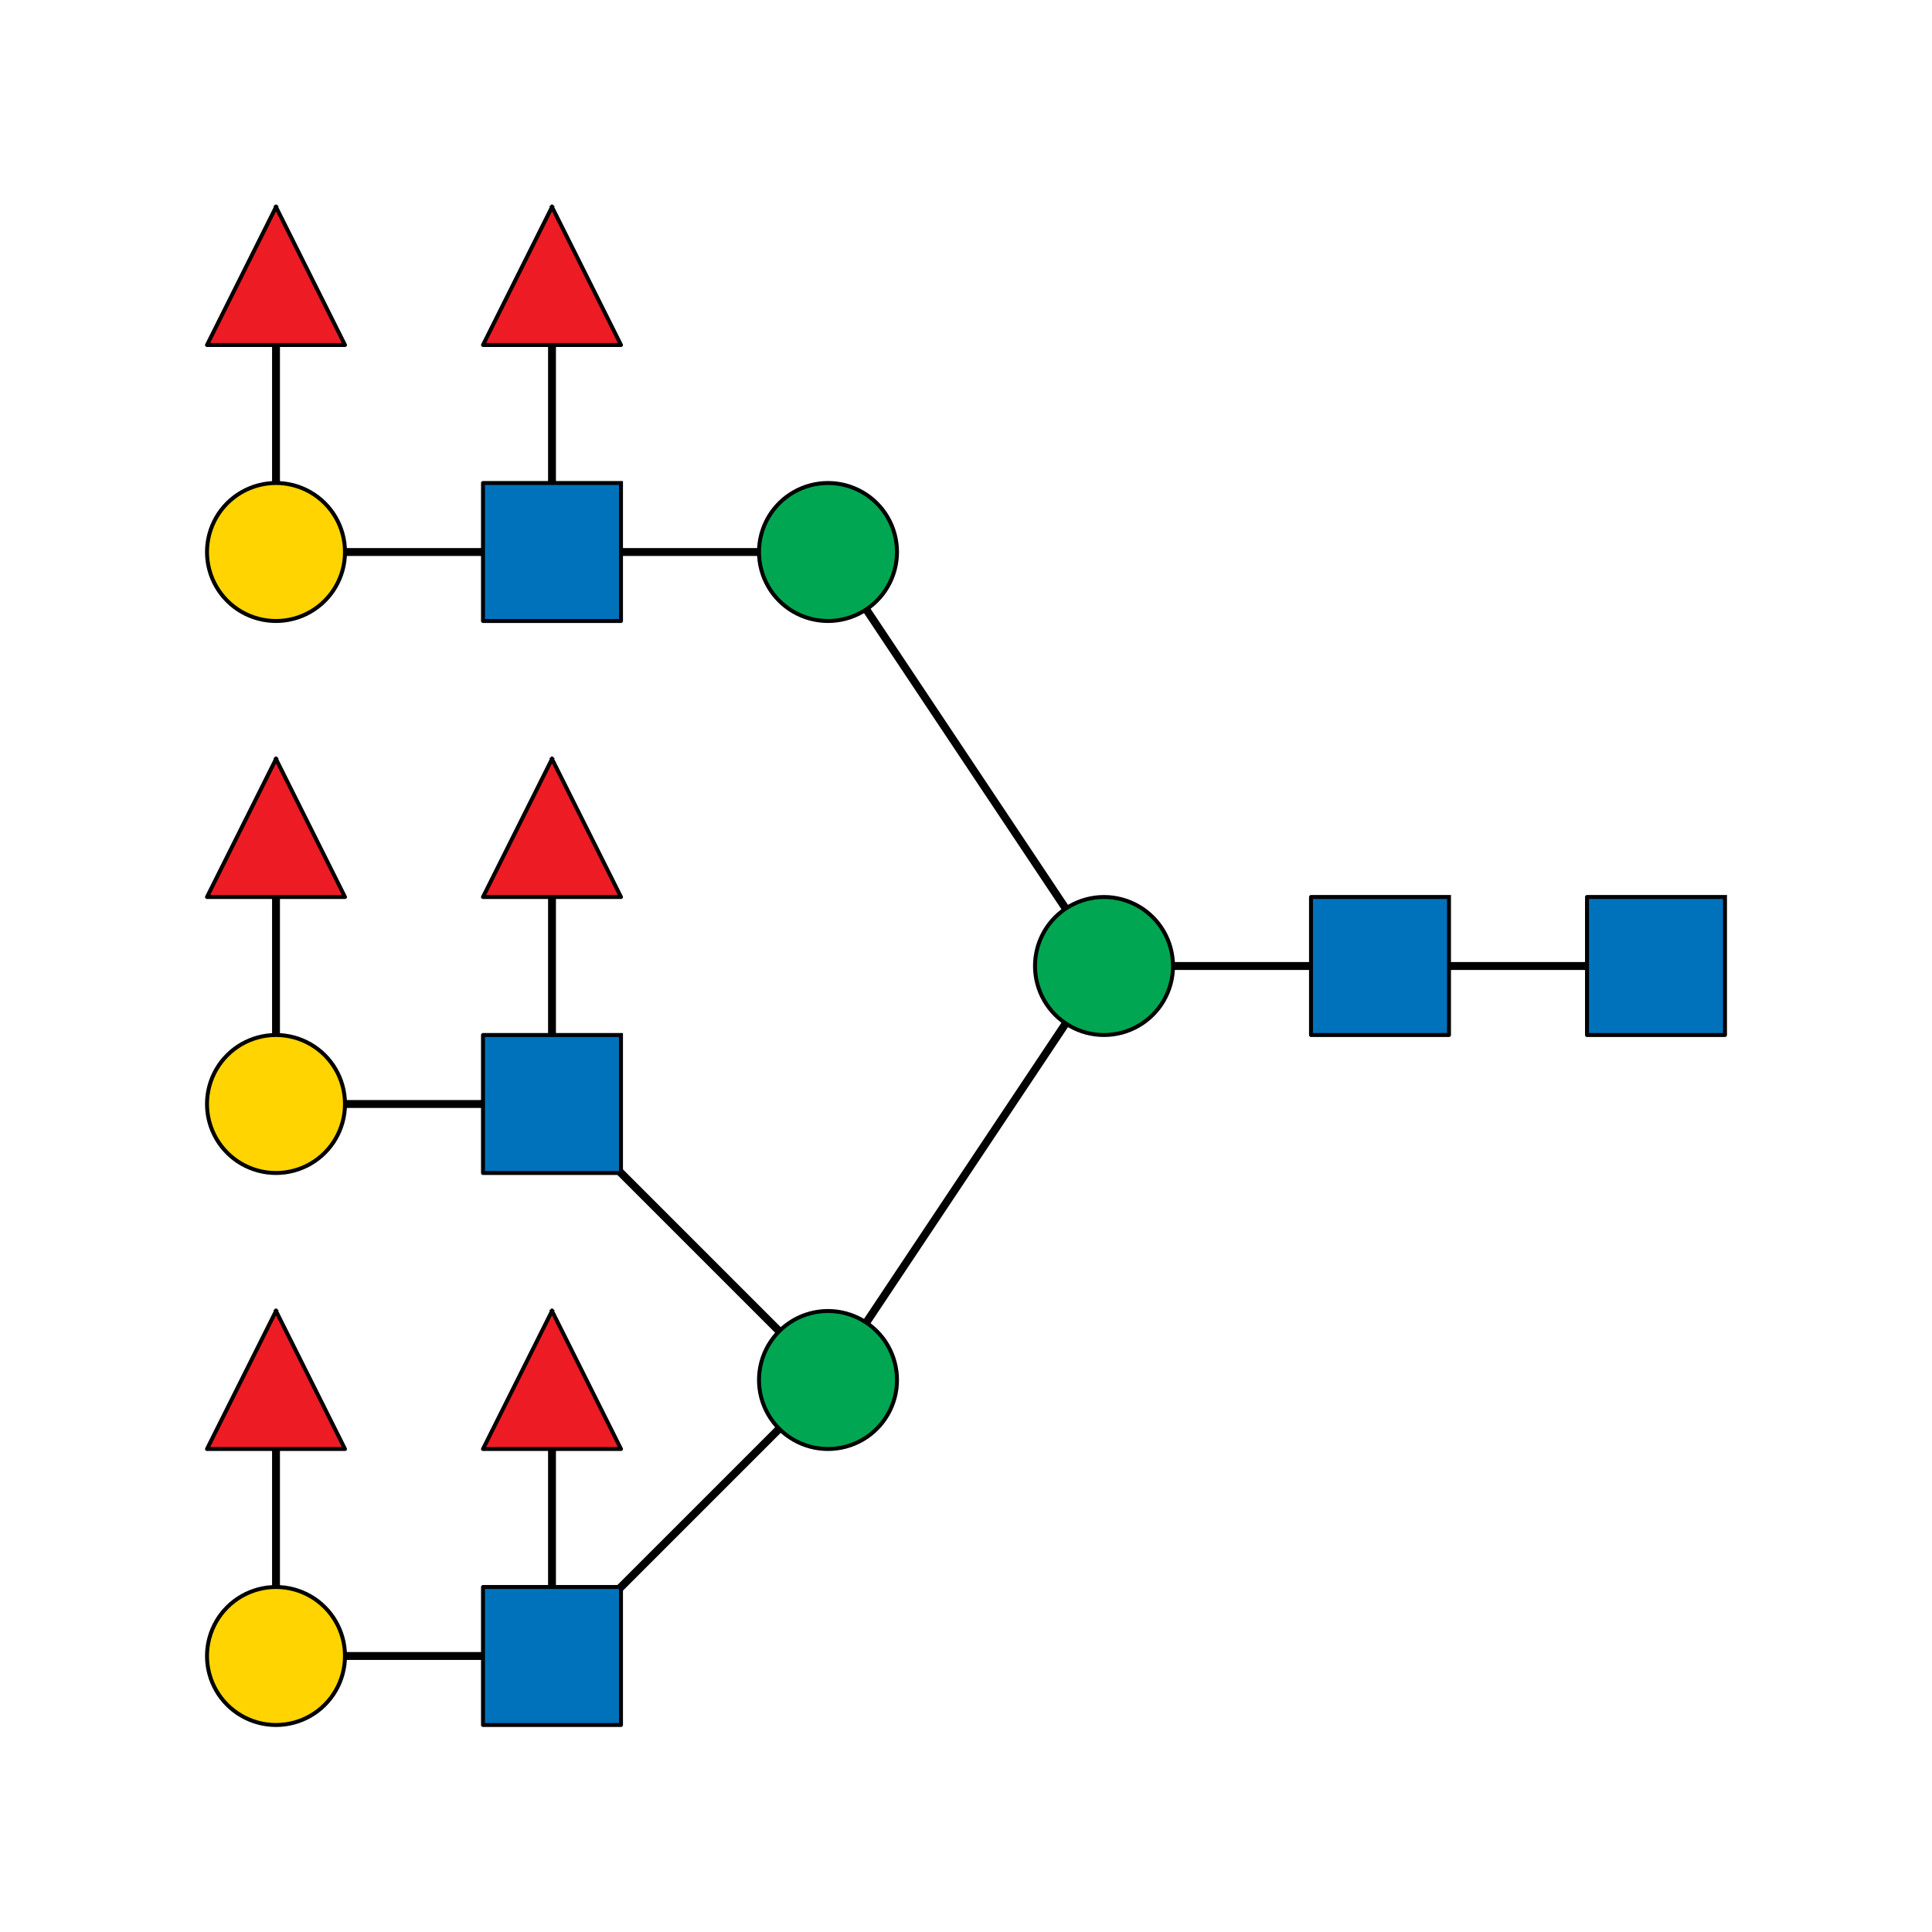 <?xml version="1.0"?>
<!DOCTYPE svg PUBLIC '-//W3C//DTD SVG 1.0//EN'
          'http://www.w3.org/TR/2001/REC-SVG-20010904/DTD/svg10.dtd'>
<svg xmlns:xlink="http://www.w3.org/1999/xlink" style="fill-opacity:1; color-rendering:auto; color-interpolation:auto; text-rendering:auto; stroke:black; stroke-linecap:square; stroke-miterlimit:10; shape-rendering:auto; stroke-opacity:1; fill:black; stroke-dasharray:none; font-weight:normal; stroke-width:1; font-family:'Dialog'; font-style:normal; stroke-linejoin:miter; font-size:12px; stroke-dashoffset:0; image-rendering:auto;" width="490" height="490" xmlns="http://www.w3.org/2000/svg"
><rect width="100%" height="100%" fill="#333333" stroke="none"/><!--Generated by the Batik Graphics2D SVG Generator--><defs id="genericDefs"
  /><g
  ><defs id="defs1"
    ><clipPath clipPathUnits="userSpaceOnUse" id="clipPath1"
      ><path d="M0 0 L490 0 L490 490 L0 490 L0 0 Z"
      /></clipPath
    ></defs
    ><g style="fill:white; stroke:white;"
    ><rect x="0" y="0" width="490" style="clip-path:url(#clipPath1); stroke:none;" height="490"
    /></g
    ><g style="fill:white; text-rendering:optimizeSpeed; color-rendering:optimizeSpeed; image-rendering:optimizeSpeed; shape-rendering:crispEdges; stroke:white; color-interpolation:sRGB;"
    ><rect x="0" width="490" height="490" y="0" style="stroke:none;"
    /></g
    ><g style="stroke-linecap:butt; text-rendering:geometricPrecision; color-rendering:optimizeQuality; image-rendering:optimizeQuality; stroke-linejoin:round; color-interpolation:linearRGB; stroke-width:2;"
    ><line y2="245" style="fill:none;" x1="420" x2="350" y1="245"
      /><line y2="245" style="fill:none;" x1="350" x2="280" y1="245"
      /><line y2="350" style="fill:none;" x1="280" x2="210" y1="245"
      /><line y2="140" style="fill:none;" x1="280" x2="210" y1="245"
      /><line y2="420" style="fill:none;" x1="210" x2="140" y1="350"
      /><line y2="280" style="fill:none;" x1="210" x2="140" y1="350"
      /><line y2="350" style="fill:none;" x1="140" x2="140" y1="420"
      /><line y2="420" style="fill:none;" x1="140" x2="70" y1="420"
      /><line y2="350" style="fill:none;" x1="70" x2="70" y1="420"
      /><line y2="210" style="fill:none;" x1="140" x2="140" y1="280"
      /><line y2="280" style="fill:none;" x1="140" x2="70" y1="280"
      /><line y2="210" style="fill:none;" x1="70" x2="70" y1="280"
      /><line y2="140" style="fill:none;" x1="210" x2="140" y1="140"
      /><line y2="70" style="fill:none;" x1="140" x2="140" y1="140"
      /><line y2="140" style="fill:none;" x1="140" x2="70" y1="140"
      /><line y2="70" style="fill:none;" x1="70" x2="70" y1="140"
    /></g
    ><g style="fill:rgb(0,114,188); text-rendering:optimizeSpeed; color-rendering:optimizeSpeed; image-rendering:optimizeSpeed; shape-rendering:crispEdges; stroke:rgb(0,114,188); color-interpolation:sRGB;"
    ><path style="stroke:none;" d="M402.5 262.5 L437.5 262.5 L437.5 227.5 L402.5 227.5 Z"
    /></g
    ><g style="text-rendering:geometricPrecision; stroke-width:0.5; color-interpolation:linearRGB; color-rendering:optimizeQuality; image-rendering:optimizeQuality;"
    ><path d="M437.5 227.5 L437.5 262.5 L402.5 262.5 L402.5 227.5 L437.5 227.5" style="fill:none; fill-rule:evenodd;"
      /><path style="fill:none; stroke-width:1; fill-rule:evenodd; stroke-linecap:butt; stroke-linejoin:round;" d="M437.5 227.5 L437.5 262.5 L402.5 262.5 L402.5 227.5 L437.5 227.5"
    /></g
    ><g style="fill:rgb(0,114,188); text-rendering:optimizeSpeed; color-rendering:optimizeSpeed; image-rendering:optimizeSpeed; shape-rendering:crispEdges; stroke:rgb(0,114,188); color-interpolation:sRGB;"
    ><path style="stroke:none;" d="M332.5 262.5 L367.5 262.5 L367.5 227.5 L332.5 227.5 Z"
    /></g
    ><g style="text-rendering:geometricPrecision; stroke-width:0.5; color-interpolation:linearRGB; color-rendering:optimizeQuality; image-rendering:optimizeQuality;"
    ><path d="M367.5 227.5 L367.5 262.5 L332.5 262.5 L332.5 227.5 L367.5 227.5" style="fill:none; fill-rule:evenodd;"
      /><path style="fill:none; stroke-width:1; fill-rule:evenodd; stroke-linecap:butt; stroke-linejoin:round;" d="M367.5 227.5 L367.5 262.5 L332.5 262.5 L332.5 227.5 L367.5 227.5"
    /></g
    ><g style="fill:rgb(0,166,81); text-rendering:optimizeSpeed; color-rendering:optimizeSpeed; image-rendering:optimizeSpeed; shape-rendering:crispEdges; stroke:rgb(0,166,81); color-interpolation:sRGB;"
    ><path style="stroke:none;" d="M262.5 245 L262.538 246.145 L262.65 247.284 L262.836 248.414 L263.096 249.529 L263.429 250.625 L263.832 251.697 L264.305 252.74 L264.845 253.75 L265.449 254.722 L266.116 255.653 L266.843 256.538 L267.626 257.374 L268.462 258.157 L269.347 258.884 L270.277 259.551 L271.25 260.156 L272.26 260.695 L273.303 261.168 L274.375 261.571 L275.471 261.904 L276.586 262.164 L277.716 262.35 L278.855 262.462 L280 262.5 L281.145 262.462 L282.284 262.35 L283.414 262.164 L284.529 261.904 L285.625 261.571 L286.697 261.168 L287.74 260.695 L288.75 260.156 L289.723 259.551 L290.653 258.884 L291.538 258.157 L292.374 257.374 L293.157 256.538 L293.884 255.653 L294.551 254.722 L295.156 253.75 L295.695 252.74 L296.168 251.697 L296.571 250.625 L296.904 249.529 L297.164 248.414 L297.35 247.284 L297.462 246.145 L297.5 245 L297.462 243.855 L297.35 242.716 L297.164 241.586 L296.904 240.471 L296.571 239.375 L296.168 238.303 L295.695 237.26 L295.156 236.25 L294.551 235.278 L293.884 234.347 L293.157 233.461 L292.374 232.626 L291.538 231.843 L290.653 231.116 L289.723 230.449 L288.75 229.845 L287.74 229.305 L286.697 228.832 L285.625 228.429 L284.529 228.096 L283.414 227.836 L282.284 227.65 L281.145 227.537 L280 227.5 L278.855 227.537 L277.716 227.65 L276.586 227.836 L275.471 228.096 L274.375 228.429 L273.303 228.832 L272.26 229.305 L271.25 229.845 L270.277 230.449 L269.347 231.116 L268.462 231.843 L267.626 232.626 L266.843 233.461 L266.116 234.347 L265.449 235.278 L264.845 236.25 L264.305 237.26 L263.832 238.303 L263.429 239.375 L263.096 240.471 L262.836 241.586 L262.65 242.716 L262.538 243.855 Z"
    /></g
    ><g style="text-rendering:geometricPrecision; color-interpolation:linearRGB; color-rendering:optimizeQuality; stroke-linecap:butt; image-rendering:optimizeQuality; stroke-linejoin:round;"
    ><path d="M262.5 245 L262.538 246.145 L262.65 247.284 L262.836 248.414 L263.096 249.529 L263.429 250.625 L263.832 251.697 L264.305 252.74 L264.845 253.75 L265.449 254.722 L266.116 255.653 L266.843 256.538 L267.626 257.374 L268.462 258.157 L269.347 258.884 L270.277 259.551 L271.25 260.156 L272.26 260.695 L273.303 261.168 L274.375 261.571 L275.471 261.904 L276.586 262.164 L277.716 262.35 L278.855 262.462 L280 262.5 L280 262.5 L281.145 262.462 L282.284 262.35 L283.414 262.164 L284.529 261.904 L285.625 261.571 L286.697 261.168 L287.74 260.695 L288.75 260.156 L289.723 259.551 L290.653 258.884 L291.538 258.157 L292.374 257.374 L293.157 256.538 L293.884 255.653 L294.551 254.722 L295.156 253.75 L295.695 252.74 L296.168 251.697 L296.571 250.625 L296.904 249.529 L297.164 248.414 L297.35 247.284 L297.462 246.145 L297.5 245 L297.5 245 L297.462 243.855 L297.35 242.716 L297.164 241.586 L296.904 240.471 L296.571 239.375 L296.168 238.303 L295.695 237.26 L295.156 236.25 L294.551 235.278 L293.884 234.347 L293.157 233.461 L292.374 232.626 L291.538 231.843 L290.653 231.116 L289.723 230.449 L288.75 229.845 L287.74 229.305 L286.697 228.832 L285.625 228.429 L284.529 228.096 L283.414 227.836 L282.284 227.65 L281.145 227.537 L280 227.5 L280 227.5 L278.855 227.537 L277.716 227.65 L276.586 227.836 L275.471 228.096 L274.375 228.429 L273.303 228.832 L272.26 229.305 L271.25 229.845 L270.277 230.449 L269.347 231.116 L268.462 231.843 L267.626 232.626 L266.843 233.461 L266.116 234.347 L265.449 235.278 L264.845 236.25 L264.305 237.26 L263.832 238.303 L263.429 239.375 L263.096 240.471 L262.836 241.586 L262.65 242.716 L262.538 243.855 L262.5 245 Z" style="fill:none; fill-rule:evenodd;"
    /></g
    ><g style="fill:rgb(0,166,81); text-rendering:optimizeSpeed; color-rendering:optimizeSpeed; image-rendering:optimizeSpeed; shape-rendering:crispEdges; stroke:rgb(0,166,81); color-interpolation:sRGB;"
    ><path style="stroke:none;" d="M192.5 350 L192.537 351.145 L192.65 352.284 L192.836 353.414 L193.096 354.529 L193.429 355.625 L193.832 356.697 L194.305 357.74 L194.845 358.75 L195.449 359.723 L196.116 360.653 L196.843 361.538 L197.626 362.374 L198.462 363.157 L199.347 363.884 L200.278 364.551 L201.25 365.156 L202.26 365.695 L203.303 366.168 L204.375 366.571 L205.471 366.904 L206.586 367.164 L207.716 367.35 L208.856 367.462 L210 367.5 L211.144 367.462 L212.284 367.35 L213.414 367.164 L214.529 366.904 L215.625 366.571 L216.697 366.168 L217.74 365.695 L218.75 365.156 L219.722 364.551 L220.653 363.884 L221.538 363.157 L222.374 362.374 L223.157 361.538 L223.884 360.653 L224.551 359.723 L225.155 358.75 L225.695 357.74 L226.168 356.697 L226.571 355.625 L226.904 354.529 L227.164 353.414 L227.35 352.284 L227.463 351.145 L227.5 350 L227.463 348.855 L227.35 347.716 L227.164 346.586 L226.904 345.471 L226.571 344.375 L226.168 343.303 L225.695 342.26 L225.155 341.25 L224.551 340.277 L223.884 339.347 L223.157 338.462 L222.374 337.626 L221.538 336.843 L220.653 336.116 L219.722 335.449 L218.75 334.844 L217.74 334.305 L216.697 333.832 L215.625 333.429 L214.529 333.096 L213.414 332.836 L212.284 332.65 L211.144 332.538 L210 332.5 L208.856 332.538 L207.716 332.65 L206.586 332.836 L205.471 333.096 L204.375 333.429 L203.303 333.832 L202.26 334.305 L201.25 334.844 L200.278 335.449 L199.347 336.116 L198.462 336.843 L197.626 337.626 L196.843 338.462 L196.116 339.347 L195.449 340.277 L194.845 341.25 L194.305 342.26 L193.832 343.303 L193.429 344.375 L193.096 345.471 L192.836 346.586 L192.65 347.716 L192.537 348.855 Z"
    /></g
    ><g style="text-rendering:geometricPrecision; color-interpolation:linearRGB; color-rendering:optimizeQuality; stroke-linecap:butt; image-rendering:optimizeQuality; stroke-linejoin:round;"
    ><path d="M192.5 350 L192.537 351.145 L192.65 352.284 L192.836 353.414 L193.096 354.529 L193.429 355.625 L193.832 356.697 L194.305 357.74 L194.845 358.75 L195.449 359.723 L196.116 360.653 L196.843 361.538 L197.626 362.374 L198.462 363.157 L199.347 363.884 L200.278 364.551 L201.25 365.156 L202.26 365.695 L203.303 366.168 L204.375 366.571 L205.471 366.904 L206.586 367.164 L207.716 367.35 L208.856 367.462 L210 367.5 L210 367.5 L211.144 367.462 L212.284 367.35 L213.414 367.164 L214.529 366.904 L215.625 366.571 L216.697 366.168 L217.74 365.695 L218.75 365.156 L219.722 364.551 L220.653 363.884 L221.538 363.157 L222.374 362.374 L223.157 361.538 L223.884 360.653 L224.551 359.723 L225.155 358.75 L225.695 357.74 L226.168 356.697 L226.571 355.625 L226.904 354.529 L227.164 353.414 L227.35 352.284 L227.463 351.145 L227.5 350 L227.5 350 L227.463 348.855 L227.35 347.716 L227.164 346.586 L226.904 345.471 L226.571 344.375 L226.168 343.303 L225.695 342.26 L225.155 341.25 L224.551 340.277 L223.884 339.347 L223.157 338.462 L222.374 337.626 L221.538 336.843 L220.653 336.116 L219.722 335.449 L218.75 334.844 L217.74 334.305 L216.697 333.832 L215.625 333.429 L214.529 333.096 L213.414 332.836 L212.284 332.65 L211.144 332.538 L210 332.5 L210 332.5 L208.856 332.538 L207.716 332.65 L206.586 332.836 L205.471 333.096 L204.375 333.429 L203.303 333.832 L202.26 334.305 L201.25 334.844 L200.278 335.449 L199.347 336.116 L198.462 336.843 L197.626 337.626 L196.843 338.462 L196.116 339.347 L195.449 340.277 L194.845 341.25 L194.305 342.26 L193.832 343.303 L193.429 344.375 L193.096 345.471 L192.836 346.586 L192.65 347.716 L192.537 348.855 L192.5 350 Z" style="fill:none; fill-rule:evenodd;"
    /></g
    ><g style="fill:rgb(0,114,188); text-rendering:optimizeSpeed; color-rendering:optimizeSpeed; image-rendering:optimizeSpeed; shape-rendering:crispEdges; stroke:rgb(0,114,188); color-interpolation:sRGB;"
    ><path style="stroke:none;" d="M122.5 437.5 L157.5 437.5 L157.5 402.5 L122.5 402.5 Z"
    /></g
    ><g style="text-rendering:geometricPrecision; stroke-width:0.5; color-interpolation:linearRGB; color-rendering:optimizeQuality; image-rendering:optimizeQuality;"
    ><path d="M157.5 402.5 L157.5 437.5 L122.5 437.5 L122.5 402.5 L157.5 402.5" style="fill:none; fill-rule:evenodd;"
      /><path style="fill:none; stroke-width:1; fill-rule:evenodd; stroke-linecap:butt; stroke-linejoin:round;" d="M157.5 402.5 L157.5 437.5 L122.5 437.5 L122.5 402.5 L157.5 402.5"
    /></g
    ><g style="fill:rgb(237,28,36); text-rendering:optimizeSpeed; color-rendering:optimizeSpeed; image-rendering:optimizeSpeed; shape-rendering:crispEdges; stroke:rgb(237,28,36); color-interpolation:sRGB;"
    ><path style="stroke:none;" d="M122.5 367.5 L157.5 367.5 L140 332.5 Z"
    /></g
    ><g style="text-rendering:geometricPrecision; stroke-width:0.5; color-interpolation:linearRGB; color-rendering:optimizeQuality; image-rendering:optimizeQuality;"
    ><path d="M140 332.5 L157.5 367.5 L122.5 367.5 L140 332.5" style="fill:none; fill-rule:evenodd;"
      /><path style="fill:none; stroke-width:1; fill-rule:evenodd; stroke-linecap:butt; stroke-linejoin:round;" d="M140 332.5 L157.5 367.5 L122.5 367.5 L140 332.5"
    /></g
    ><g style="fill:rgb(255,212,0); text-rendering:optimizeSpeed; color-rendering:optimizeSpeed; image-rendering:optimizeSpeed; shape-rendering:crispEdges; stroke:rgb(255,212,0); color-interpolation:sRGB;"
    ><path style="stroke:none;" d="M52.5 420 L52.538 421.145 L52.65 422.284 L52.836 423.414 L53.096 424.529 L53.429 425.625 L53.832 426.697 L54.305 427.74 L54.844 428.75 L55.449 429.723 L56.116 430.653 L56.843 431.538 L57.626 432.374 L58.462 433.157 L59.347 433.884 L60.278 434.551 L61.25 435.155 L62.26 435.695 L63.303 436.168 L64.375 436.571 L65.471 436.904 L66.586 437.164 L67.716 437.35 L68.855 437.462 L70 437.5 L71.145 437.462 L72.284 437.35 L73.414 437.164 L74.529 436.904 L75.625 436.571 L76.697 436.168 L77.74 435.695 L78.75 435.155 L79.722 434.551 L80.653 433.884 L81.539 433.157 L82.374 432.374 L83.157 431.538 L83.884 430.653 L84.551 429.723 L85.156 428.75 L85.695 427.74 L86.168 426.697 L86.571 425.625 L86.904 424.529 L87.164 423.414 L87.35 422.284 L87.463 421.145 L87.5 420 L87.463 418.855 L87.35 417.716 L87.164 416.586 L86.904 415.471 L86.571 414.375 L86.168 413.303 L85.695 412.26 L85.156 411.25 L84.551 410.277 L83.884 409.347 L83.157 408.462 L82.374 407.626 L81.539 406.843 L80.653 406.116 L79.722 405.449 L78.75 404.845 L77.74 404.305 L76.697 403.832 L75.625 403.429 L74.529 403.096 L73.414 402.836 L72.284 402.65 L71.145 402.538 L70 402.5 L68.855 402.538 L67.716 402.65 L66.586 402.836 L65.471 403.096 L64.375 403.429 L63.303 403.832 L62.26 404.305 L61.25 404.845 L60.278 405.449 L59.347 406.116 L58.462 406.843 L57.626 407.626 L56.843 408.462 L56.116 409.347 L55.449 410.277 L54.844 411.25 L54.305 412.26 L53.832 413.303 L53.429 414.375 L53.096 415.471 L52.836 416.586 L52.65 417.716 L52.538 418.855 Z"
    /></g
    ><g style="text-rendering:geometricPrecision; color-interpolation:linearRGB; color-rendering:optimizeQuality; stroke-linecap:butt; image-rendering:optimizeQuality; stroke-linejoin:round;"
    ><path d="M52.5 420 L52.538 421.145 L52.65 422.284 L52.836 423.414 L53.096 424.529 L53.429 425.625 L53.832 426.697 L54.305 427.74 L54.844 428.75 L55.449 429.723 L56.116 430.653 L56.843 431.538 L57.626 432.374 L58.462 433.157 L59.347 433.884 L60.278 434.551 L61.25 435.155 L62.26 435.695 L63.303 436.168 L64.375 436.571 L65.471 436.904 L66.586 437.164 L67.716 437.35 L68.855 437.462 L70 437.5 L70 437.5 L71.145 437.462 L72.284 437.35 L73.414 437.164 L74.529 436.904 L75.625 436.571 L76.697 436.168 L77.74 435.695 L78.75 435.155 L79.722 434.551 L80.653 433.884 L81.539 433.157 L82.374 432.374 L83.157 431.538 L83.884 430.653 L84.551 429.723 L85.156 428.75 L85.695 427.74 L86.168 426.697 L86.571 425.625 L86.904 424.529 L87.164 423.414 L87.35 422.284 L87.463 421.145 L87.5 420 L87.5 420 L87.463 418.855 L87.35 417.716 L87.164 416.586 L86.904 415.471 L86.571 414.375 L86.168 413.303 L85.695 412.26 L85.156 411.25 L84.551 410.277 L83.884 409.347 L83.157 408.462 L82.374 407.626 L81.539 406.843 L80.653 406.116 L79.722 405.449 L78.75 404.845 L77.74 404.305 L76.697 403.832 L75.625 403.429 L74.529 403.096 L73.414 402.836 L72.284 402.65 L71.145 402.538 L70 402.5 L70 402.5 L68.855 402.538 L67.716 402.65 L66.586 402.836 L65.471 403.096 L64.375 403.429 L63.303 403.832 L62.26 404.305 L61.25 404.845 L60.278 405.449 L59.347 406.116 L58.462 406.843 L57.626 407.626 L56.843 408.462 L56.116 409.347 L55.449 410.277 L54.844 411.25 L54.305 412.26 L53.832 413.303 L53.429 414.375 L53.096 415.471 L52.836 416.586 L52.65 417.716 L52.538 418.855 L52.5 420 Z" style="fill:none; fill-rule:evenodd;"
    /></g
    ><g style="fill:rgb(237,28,36); text-rendering:optimizeSpeed; color-rendering:optimizeSpeed; image-rendering:optimizeSpeed; shape-rendering:crispEdges; stroke:rgb(237,28,36); color-interpolation:sRGB;"
    ><path style="stroke:none;" d="M52.5 367.5 L87.5 367.5 L70 332.5 Z"
    /></g
    ><g style="text-rendering:geometricPrecision; stroke-width:0.5; color-interpolation:linearRGB; color-rendering:optimizeQuality; image-rendering:optimizeQuality;"
    ><path d="M70 332.5 L87.5 367.5 L52.5 367.5 L70 332.5" style="fill:none; fill-rule:evenodd;"
      /><path style="fill:none; stroke-width:1; fill-rule:evenodd; stroke-linecap:butt; stroke-linejoin:round;" d="M70 332.5 L87.5 367.5 L52.5 367.5 L70 332.5"
    /></g
    ><g style="fill:rgb(0,114,188); text-rendering:optimizeSpeed; color-rendering:optimizeSpeed; image-rendering:optimizeSpeed; shape-rendering:crispEdges; stroke:rgb(0,114,188); color-interpolation:sRGB;"
    ><path style="stroke:none;" d="M122.5 297.5 L157.5 297.5 L157.5 262.5 L122.5 262.5 Z"
    /></g
    ><g style="text-rendering:geometricPrecision; stroke-width:0.5; color-interpolation:linearRGB; color-rendering:optimizeQuality; image-rendering:optimizeQuality;"
    ><path d="M157.5 262.5 L157.5 297.5 L122.5 297.5 L122.5 262.5 L157.5 262.5" style="fill:none; fill-rule:evenodd;"
      /><path style="fill:none; stroke-width:1; fill-rule:evenodd; stroke-linecap:butt; stroke-linejoin:round;" d="M157.5 262.5 L157.5 297.5 L122.5 297.5 L122.5 262.5 L157.5 262.5"
    /></g
    ><g style="fill:rgb(237,28,36); text-rendering:optimizeSpeed; color-rendering:optimizeSpeed; image-rendering:optimizeSpeed; shape-rendering:crispEdges; stroke:rgb(237,28,36); color-interpolation:sRGB;"
    ><path style="stroke:none;" d="M122.5 227.5 L157.5 227.5 L140 192.5 Z"
    /></g
    ><g style="text-rendering:geometricPrecision; stroke-width:0.5; color-interpolation:linearRGB; color-rendering:optimizeQuality; image-rendering:optimizeQuality;"
    ><path d="M140 192.5 L157.5 227.5 L122.5 227.5 L140 192.5" style="fill:none; fill-rule:evenodd;"
      /><path style="fill:none; stroke-width:1; fill-rule:evenodd; stroke-linecap:butt; stroke-linejoin:round;" d="M140 192.5 L157.5 227.5 L122.5 227.5 L140 192.5"
    /></g
    ><g style="fill:rgb(255,212,0); text-rendering:optimizeSpeed; color-rendering:optimizeSpeed; image-rendering:optimizeSpeed; shape-rendering:crispEdges; stroke:rgb(255,212,0); color-interpolation:sRGB;"
    ><path style="stroke:none;" d="M52.5 280 L52.538 281.145 L52.65 282.284 L52.836 283.414 L53.096 284.529 L53.429 285.625 L53.832 286.697 L54.305 287.74 L54.844 288.75 L55.449 289.723 L56.116 290.653 L56.843 291.538 L57.626 292.374 L58.462 293.157 L59.347 293.884 L60.278 294.551 L61.25 295.156 L62.26 295.695 L63.303 296.168 L64.375 296.571 L65.471 296.904 L66.586 297.164 L67.716 297.35 L68.855 297.462 L70 297.5 L71.145 297.462 L72.284 297.35 L73.414 297.164 L74.529 296.904 L75.625 296.571 L76.697 296.168 L77.74 295.695 L78.75 295.156 L79.722 294.551 L80.653 293.884 L81.539 293.157 L82.374 292.374 L83.157 291.538 L83.884 290.653 L84.551 289.723 L85.156 288.75 L85.695 287.74 L86.168 286.697 L86.571 285.625 L86.904 284.529 L87.164 283.414 L87.35 282.284 L87.463 281.145 L87.5 280 L87.463 278.855 L87.35 277.716 L87.164 276.586 L86.904 275.471 L86.571 274.375 L86.168 273.303 L85.695 272.26 L85.156 271.25 L84.551 270.277 L83.884 269.347 L83.157 268.462 L82.374 267.626 L81.539 266.843 L80.653 266.116 L79.722 265.449 L78.75 264.844 L77.74 264.305 L76.697 263.832 L75.625 263.429 L74.529 263.096 L73.414 262.836 L72.284 262.65 L71.145 262.538 L70 262.5 L68.855 262.538 L67.716 262.65 L66.586 262.836 L65.471 263.096 L64.375 263.429 L63.303 263.832 L62.26 264.305 L61.25 264.844 L60.278 265.449 L59.347 266.116 L58.462 266.843 L57.626 267.626 L56.843 268.462 L56.116 269.347 L55.449 270.277 L54.844 271.25 L54.305 272.26 L53.832 273.303 L53.429 274.375 L53.096 275.471 L52.836 276.586 L52.65 277.716 L52.538 278.855 Z"
    /></g
    ><g style="text-rendering:geometricPrecision; color-interpolation:linearRGB; color-rendering:optimizeQuality; stroke-linecap:butt; image-rendering:optimizeQuality; stroke-linejoin:round;"
    ><path d="M52.5 280 L52.538 281.145 L52.65 282.284 L52.836 283.414 L53.096 284.529 L53.429 285.625 L53.832 286.697 L54.305 287.74 L54.844 288.75 L55.449 289.723 L56.116 290.653 L56.843 291.538 L57.626 292.374 L58.462 293.157 L59.347 293.884 L60.278 294.551 L61.25 295.156 L62.26 295.695 L63.303 296.168 L64.375 296.571 L65.471 296.904 L66.586 297.164 L67.716 297.35 L68.855 297.462 L70 297.5 L70 297.5 L71.145 297.462 L72.284 297.35 L73.414 297.164 L74.529 296.904 L75.625 296.571 L76.697 296.168 L77.74 295.695 L78.75 295.156 L79.722 294.551 L80.653 293.884 L81.539 293.157 L82.374 292.374 L83.157 291.538 L83.884 290.653 L84.551 289.723 L85.156 288.75 L85.695 287.74 L86.168 286.697 L86.571 285.625 L86.904 284.529 L87.164 283.414 L87.35 282.284 L87.463 281.145 L87.5 280 L87.5 280 L87.463 278.855 L87.35 277.716 L87.164 276.586 L86.904 275.471 L86.571 274.375 L86.168 273.303 L85.695 272.26 L85.156 271.25 L84.551 270.277 L83.884 269.347 L83.157 268.462 L82.374 267.626 L81.539 266.843 L80.653 266.116 L79.722 265.449 L78.75 264.844 L77.74 264.305 L76.697 263.832 L75.625 263.429 L74.529 263.096 L73.414 262.836 L72.284 262.65 L71.145 262.538 L70 262.5 L70 262.5 L68.855 262.538 L67.716 262.65 L66.586 262.836 L65.471 263.096 L64.375 263.429 L63.303 263.832 L62.26 264.305 L61.25 264.844 L60.278 265.449 L59.347 266.116 L58.462 266.843 L57.626 267.626 L56.843 268.462 L56.116 269.347 L55.449 270.277 L54.844 271.25 L54.305 272.26 L53.832 273.303 L53.429 274.375 L53.096 275.471 L52.836 276.586 L52.65 277.716 L52.538 278.855 L52.5 280 Z" style="fill:none; fill-rule:evenodd;"
    /></g
    ><g style="fill:rgb(237,28,36); text-rendering:optimizeSpeed; color-rendering:optimizeSpeed; image-rendering:optimizeSpeed; shape-rendering:crispEdges; stroke:rgb(237,28,36); color-interpolation:sRGB;"
    ><path style="stroke:none;" d="M52.5 227.5 L87.5 227.5 L70 192.5 Z"
    /></g
    ><g style="text-rendering:geometricPrecision; stroke-width:0.5; color-interpolation:linearRGB; color-rendering:optimizeQuality; image-rendering:optimizeQuality;"
    ><path d="M70 192.5 L87.5 227.5 L52.5 227.5 L70 192.5" style="fill:none; fill-rule:evenodd;"
      /><path style="fill:none; stroke-width:1; fill-rule:evenodd; stroke-linecap:butt; stroke-linejoin:round;" d="M70 192.5 L87.5 227.5 L52.5 227.5 L70 192.5"
    /></g
    ><g style="fill:rgb(0,166,81); text-rendering:optimizeSpeed; color-rendering:optimizeSpeed; image-rendering:optimizeSpeed; shape-rendering:crispEdges; stroke:rgb(0,166,81); color-interpolation:sRGB;"
    ><path style="stroke:none;" d="M192.5 140 L192.537 141.144 L192.65 142.284 L192.836 143.414 L193.096 144.529 L193.429 145.625 L193.832 146.697 L194.305 147.74 L194.845 148.75 L195.449 149.722 L196.116 150.653 L196.843 151.538 L197.626 152.374 L198.462 153.157 L199.347 153.884 L200.278 154.551 L201.25 155.155 L202.26 155.695 L203.303 156.168 L204.375 156.571 L205.471 156.904 L206.586 157.164 L207.716 157.35 L208.856 157.463 L210 157.5 L211.144 157.463 L212.284 157.35 L213.414 157.164 L214.529 156.904 L215.625 156.571 L216.697 156.168 L217.74 155.695 L218.75 155.155 L219.722 154.551 L220.653 153.884 L221.538 153.157 L222.374 152.374 L223.157 151.538 L223.884 150.653 L224.551 149.722 L225.155 148.75 L225.695 147.74 L226.168 146.697 L226.571 145.625 L226.904 144.529 L227.164 143.414 L227.35 142.284 L227.463 141.144 L227.5 140 L227.463 138.856 L227.35 137.716 L227.164 136.586 L226.904 135.471 L226.571 134.375 L226.168 133.303 L225.695 132.26 L225.155 131.25 L224.551 130.278 L223.884 129.347 L223.157 128.462 L222.374 127.626 L221.538 126.843 L220.653 126.116 L219.722 125.449 L218.75 124.845 L217.74 124.305 L216.697 123.832 L215.625 123.429 L214.529 123.096 L213.414 122.836 L212.284 122.65 L211.144 122.537 L210 122.5 L208.856 122.537 L207.716 122.65 L206.586 122.836 L205.471 123.096 L204.375 123.429 L203.303 123.832 L202.26 124.305 L201.25 124.845 L200.278 125.449 L199.347 126.116 L198.462 126.843 L197.626 127.626 L196.843 128.462 L196.116 129.347 L195.449 130.278 L194.845 131.25 L194.305 132.26 L193.832 133.303 L193.429 134.375 L193.096 135.471 L192.836 136.586 L192.65 137.716 L192.537 138.856 Z"
    /></g
    ><g style="text-rendering:geometricPrecision; color-interpolation:linearRGB; color-rendering:optimizeQuality; stroke-linecap:butt; image-rendering:optimizeQuality; stroke-linejoin:round;"
    ><path d="M192.5 140 L192.537 141.144 L192.65 142.284 L192.836 143.414 L193.096 144.529 L193.429 145.625 L193.832 146.697 L194.305 147.74 L194.845 148.75 L195.449 149.722 L196.116 150.653 L196.843 151.538 L197.626 152.374 L198.462 153.157 L199.347 153.884 L200.278 154.551 L201.25 155.155 L202.26 155.695 L203.303 156.168 L204.375 156.571 L205.471 156.904 L206.586 157.164 L207.716 157.35 L208.856 157.463 L210 157.5 L210 157.5 L211.144 157.463 L212.284 157.35 L213.414 157.164 L214.529 156.904 L215.625 156.571 L216.697 156.168 L217.74 155.695 L218.75 155.155 L219.722 154.551 L220.653 153.884 L221.538 153.157 L222.374 152.374 L223.157 151.538 L223.884 150.653 L224.551 149.722 L225.155 148.75 L225.695 147.74 L226.168 146.697 L226.571 145.625 L226.904 144.529 L227.164 143.414 L227.35 142.284 L227.463 141.144 L227.5 140 L227.5 140 L227.463 138.856 L227.35 137.716 L227.164 136.586 L226.904 135.471 L226.571 134.375 L226.168 133.303 L225.695 132.26 L225.155 131.25 L224.551 130.278 L223.884 129.347 L223.157 128.462 L222.374 127.626 L221.538 126.843 L220.653 126.116 L219.722 125.449 L218.75 124.845 L217.74 124.305 L216.697 123.832 L215.625 123.429 L214.529 123.096 L213.414 122.836 L212.284 122.65 L211.144 122.537 L210 122.5 L210 122.5 L208.856 122.537 L207.716 122.65 L206.586 122.836 L205.471 123.096 L204.375 123.429 L203.303 123.832 L202.26 124.305 L201.25 124.845 L200.278 125.449 L199.347 126.116 L198.462 126.843 L197.626 127.626 L196.843 128.462 L196.116 129.347 L195.449 130.278 L194.845 131.25 L194.305 132.26 L193.832 133.303 L193.429 134.375 L193.096 135.471 L192.836 136.586 L192.65 137.716 L192.537 138.856 L192.5 140 Z" style="fill:none; fill-rule:evenodd;"
    /></g
    ><g style="fill:rgb(0,114,188); text-rendering:optimizeSpeed; color-rendering:optimizeSpeed; image-rendering:optimizeSpeed; shape-rendering:crispEdges; stroke:rgb(0,114,188); color-interpolation:sRGB;"
    ><path style="stroke:none;" d="M122.5 157.5 L157.5 157.5 L157.5 122.5 L122.5 122.5 Z"
    /></g
    ><g style="text-rendering:geometricPrecision; stroke-width:0.5; color-interpolation:linearRGB; color-rendering:optimizeQuality; image-rendering:optimizeQuality;"
    ><path d="M157.5 122.5 L157.5 157.5 L122.5 157.5 L122.5 122.5 L157.5 122.5" style="fill:none; fill-rule:evenodd;"
      /><path style="fill:none; stroke-width:1; fill-rule:evenodd; stroke-linecap:butt; stroke-linejoin:round;" d="M157.5 122.5 L157.5 157.5 L122.5 157.5 L122.5 122.5 L157.5 122.5"
    /></g
    ><g style="fill:rgb(237,28,36); text-rendering:optimizeSpeed; color-rendering:optimizeSpeed; image-rendering:optimizeSpeed; shape-rendering:crispEdges; stroke:rgb(237,28,36); color-interpolation:sRGB;"
    ><path style="stroke:none;" d="M122.5 87.5 L157.5 87.5 L140 52.5 Z"
    /></g
    ><g style="text-rendering:geometricPrecision; stroke-width:0.5; color-interpolation:linearRGB; color-rendering:optimizeQuality; image-rendering:optimizeQuality;"
    ><path d="M140 52.5 L157.5 87.5 L122.5 87.5 L140 52.5" style="fill:none; fill-rule:evenodd;"
      /><path style="fill:none; stroke-width:1; fill-rule:evenodd; stroke-linecap:butt; stroke-linejoin:round;" d="M140 52.5 L157.5 87.5 L122.5 87.5 L140 52.5"
    /></g
    ><g style="fill:rgb(255,212,0); text-rendering:optimizeSpeed; color-rendering:optimizeSpeed; image-rendering:optimizeSpeed; shape-rendering:crispEdges; stroke:rgb(255,212,0); color-interpolation:sRGB;"
    ><path style="stroke:none;" d="M52.5 140 L52.538 141.144 L52.65 142.284 L52.836 143.414 L53.096 144.529 L53.429 145.625 L53.832 146.697 L54.305 147.74 L54.844 148.75 L55.449 149.722 L56.116 150.653 L56.843 151.538 L57.626 152.374 L58.462 153.157 L59.347 153.884 L60.278 154.551 L61.25 155.155 L62.26 155.695 L63.303 156.168 L64.375 156.571 L65.471 156.904 L66.586 157.164 L67.716 157.35 L68.855 157.463 L70 157.5 L71.145 157.463 L72.284 157.35 L73.414 157.164 L74.529 156.904 L75.625 156.571 L76.697 156.168 L77.74 155.695 L78.75 155.155 L79.722 154.551 L80.653 153.884 L81.539 153.157 L82.374 152.374 L83.157 151.538 L83.884 150.653 L84.551 149.722 L85.156 148.75 L85.695 147.74 L86.168 146.697 L86.571 145.625 L86.904 144.529 L87.164 143.414 L87.35 142.284 L87.463 141.144 L87.5 140 L87.463 138.856 L87.35 137.716 L87.164 136.586 L86.904 135.471 L86.571 134.375 L86.168 133.303 L85.695 132.26 L85.156 131.25 L84.551 130.278 L83.884 129.347 L83.157 128.462 L82.374 127.626 L81.539 126.843 L80.653 126.116 L79.722 125.449 L78.75 124.845 L77.74 124.305 L76.697 123.832 L75.625 123.429 L74.529 123.096 L73.414 122.836 L72.284 122.65 L71.145 122.537 L70 122.5 L68.855 122.537 L67.716 122.65 L66.586 122.836 L65.471 123.096 L64.375 123.429 L63.303 123.832 L62.26 124.305 L61.25 124.845 L60.278 125.449 L59.347 126.116 L58.462 126.843 L57.626 127.626 L56.843 128.462 L56.116 129.347 L55.449 130.278 L54.844 131.25 L54.305 132.26 L53.832 133.303 L53.429 134.375 L53.096 135.471 L52.836 136.586 L52.65 137.716 L52.538 138.856 Z"
    /></g
    ><g style="text-rendering:geometricPrecision; color-interpolation:linearRGB; color-rendering:optimizeQuality; stroke-linecap:butt; image-rendering:optimizeQuality; stroke-linejoin:round;"
    ><path d="M52.5 140 L52.538 141.144 L52.65 142.284 L52.836 143.414 L53.096 144.529 L53.429 145.625 L53.832 146.697 L54.305 147.74 L54.844 148.75 L55.449 149.722 L56.116 150.653 L56.843 151.538 L57.626 152.374 L58.462 153.157 L59.347 153.884 L60.278 154.551 L61.25 155.155 L62.26 155.695 L63.303 156.168 L64.375 156.571 L65.471 156.904 L66.586 157.164 L67.716 157.35 L68.855 157.463 L70 157.5 L70 157.5 L71.145 157.463 L72.284 157.35 L73.414 157.164 L74.529 156.904 L75.625 156.571 L76.697 156.168 L77.74 155.695 L78.75 155.155 L79.722 154.551 L80.653 153.884 L81.539 153.157 L82.374 152.374 L83.157 151.538 L83.884 150.653 L84.551 149.722 L85.156 148.75 L85.695 147.74 L86.168 146.697 L86.571 145.625 L86.904 144.529 L87.164 143.414 L87.35 142.284 L87.463 141.144 L87.5 140 L87.5 140 L87.463 138.856 L87.35 137.716 L87.164 136.586 L86.904 135.471 L86.571 134.375 L86.168 133.303 L85.695 132.26 L85.156 131.25 L84.551 130.278 L83.884 129.347 L83.157 128.462 L82.374 127.626 L81.539 126.843 L80.653 126.116 L79.722 125.449 L78.75 124.845 L77.74 124.305 L76.697 123.832 L75.625 123.429 L74.529 123.096 L73.414 122.836 L72.284 122.65 L71.145 122.537 L70 122.5 L70 122.5 L68.855 122.537 L67.716 122.65 L66.586 122.836 L65.471 123.096 L64.375 123.429 L63.303 123.832 L62.26 124.305 L61.25 124.845 L60.278 125.449 L59.347 126.116 L58.462 126.843 L57.626 127.626 L56.843 128.462 L56.116 129.347 L55.449 130.278 L54.844 131.25 L54.305 132.26 L53.832 133.303 L53.429 134.375 L53.096 135.471 L52.836 136.586 L52.65 137.716 L52.538 138.856 L52.5 140 Z" style="fill:none; fill-rule:evenodd;"
    /></g
    ><g style="fill:rgb(237,28,36); text-rendering:optimizeSpeed; color-rendering:optimizeSpeed; image-rendering:optimizeSpeed; shape-rendering:crispEdges; stroke:rgb(237,28,36); color-interpolation:sRGB;"
    ><path style="stroke:none;" d="M52.5 87.5 L87.5 87.5 L70 52.5 Z"
    /></g
    ><g style="text-rendering:geometricPrecision; stroke-width:0.5; color-interpolation:linearRGB; color-rendering:optimizeQuality; image-rendering:optimizeQuality;"
    ><path d="M70 52.5 L87.5 87.5 L52.5 87.5 L70 52.5" style="fill:none; fill-rule:evenodd;"
      /><path style="fill:none; stroke-width:1; fill-rule:evenodd; stroke-linecap:butt; stroke-linejoin:round;" d="M70 52.5 L87.5 87.5 L52.5 87.5 L70 52.5"
    /></g
  ></g
></svg
>
